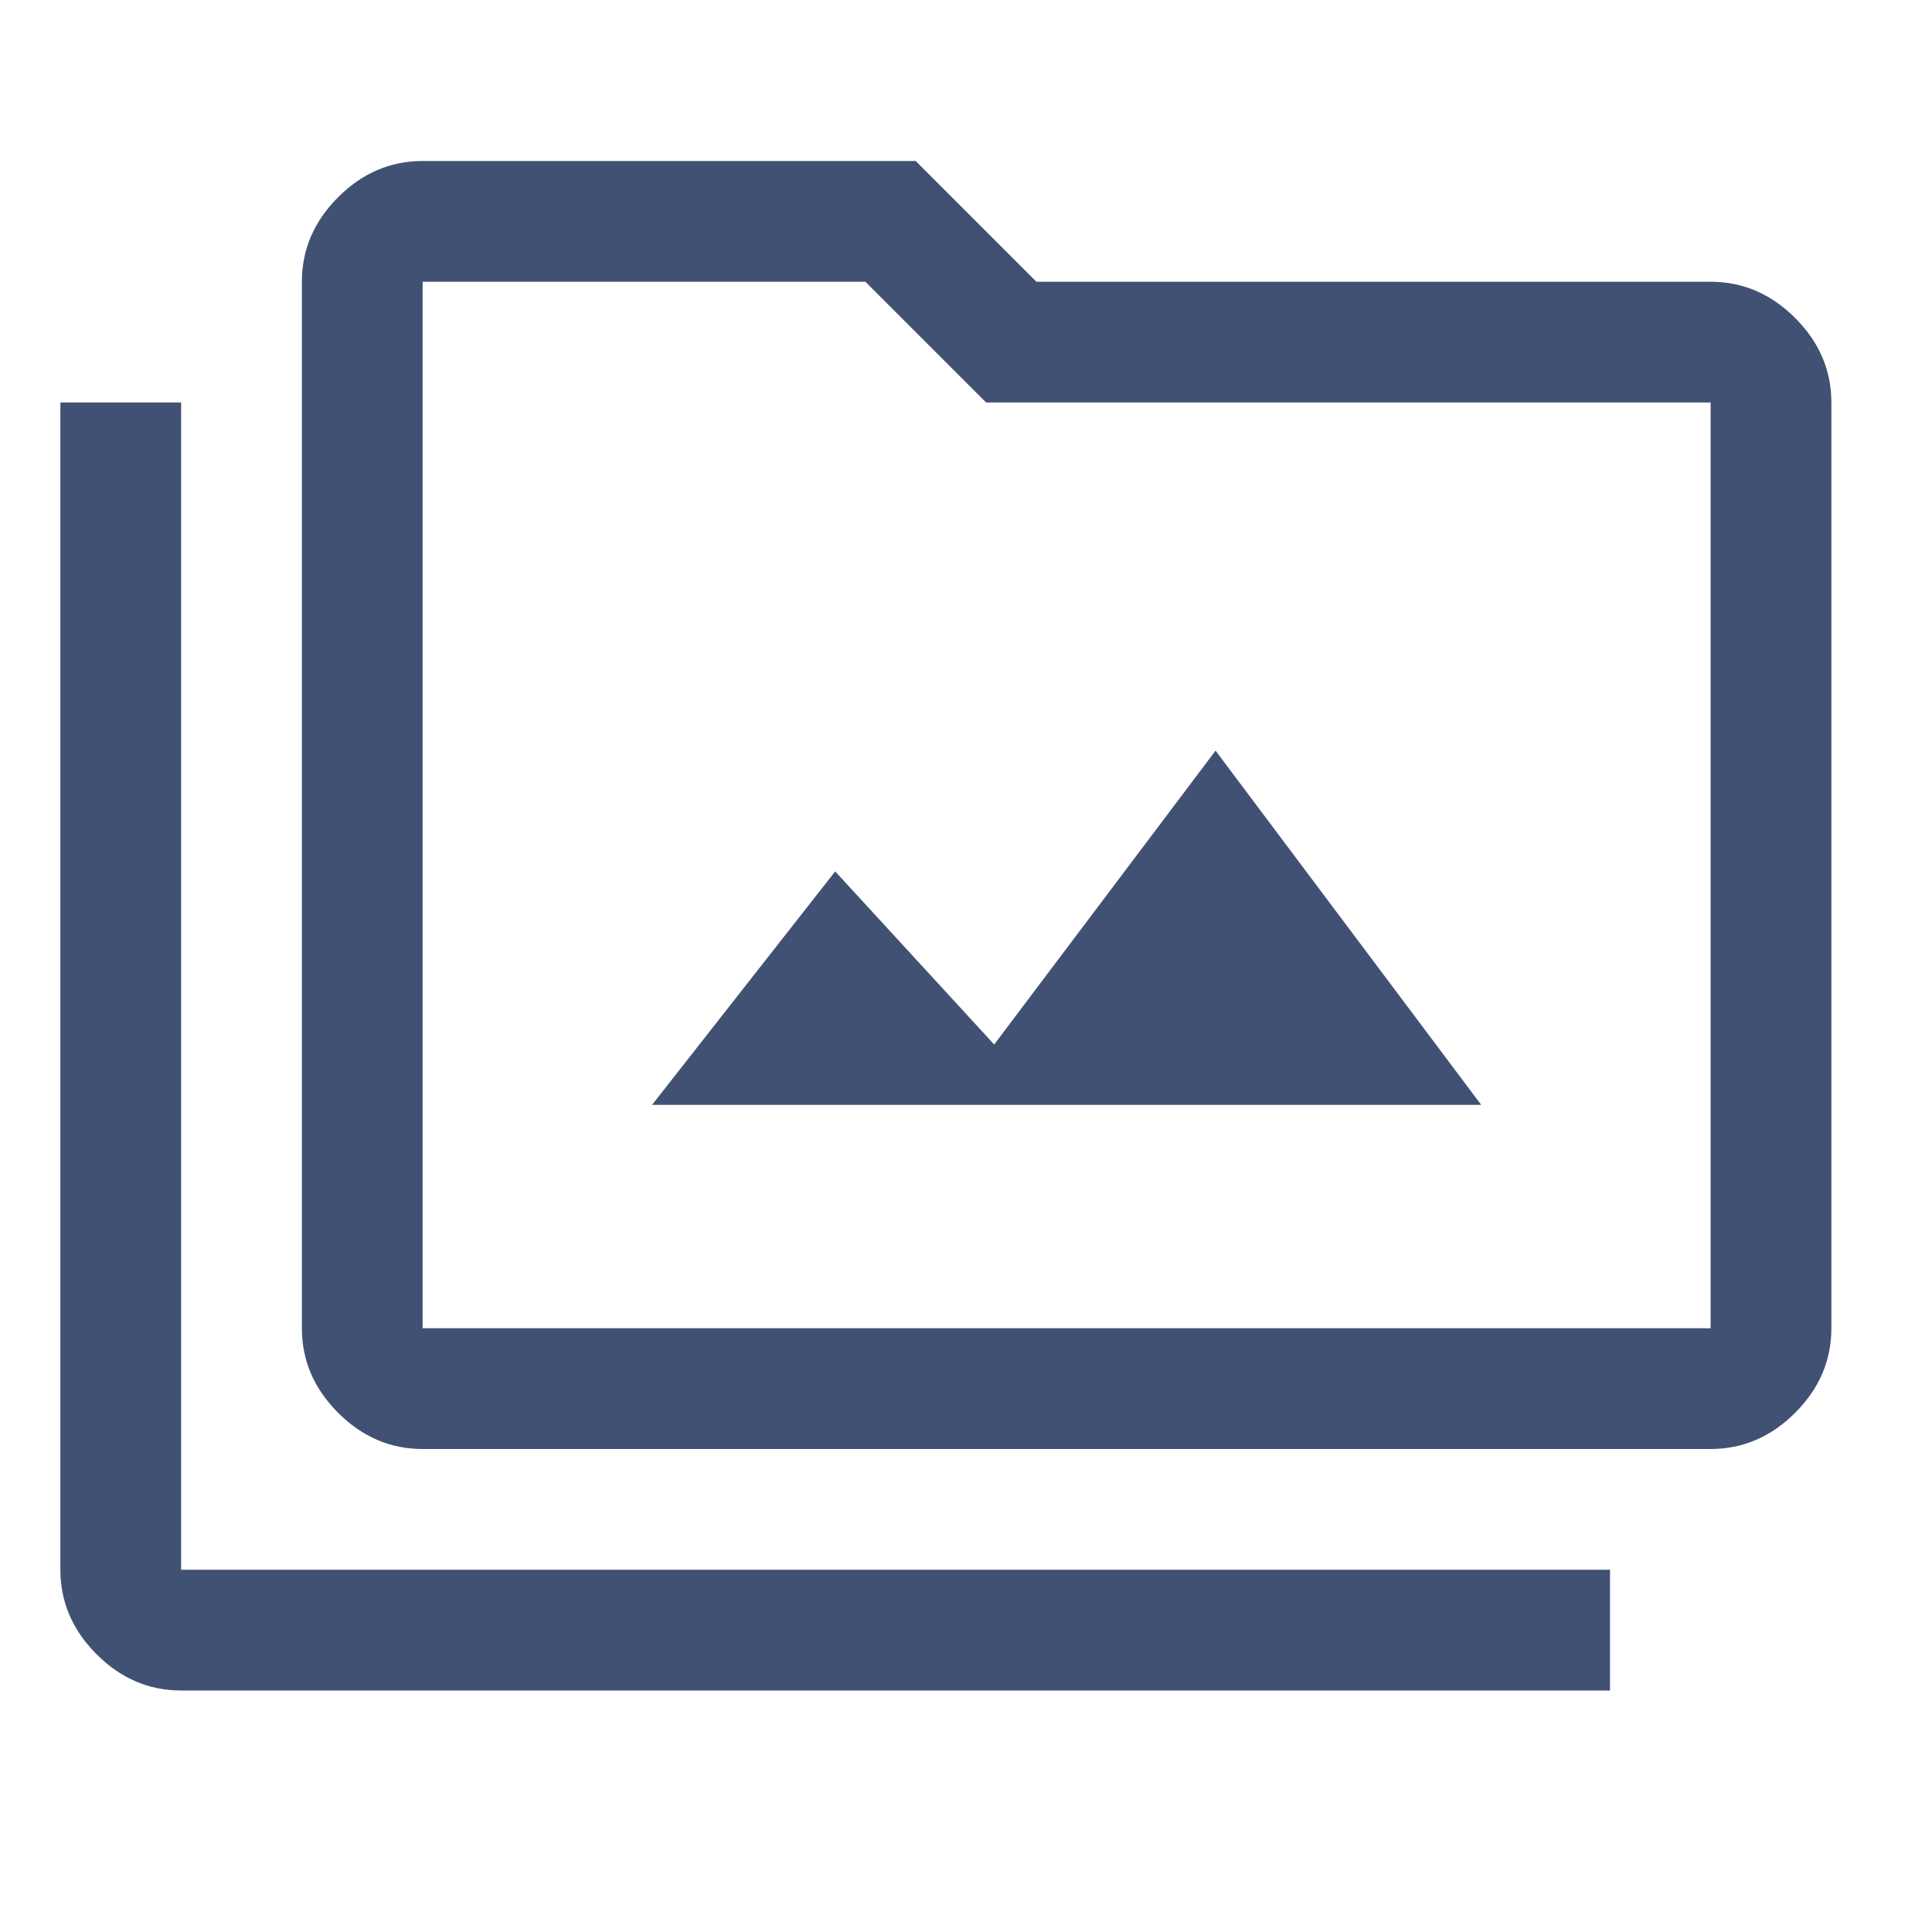 <svg width="24" height="24" viewBox="0 0 24 24" fill="none" xmlns="http://www.w3.org/2000/svg">
<path d="M5.25 18C4.85 18 4.5 17.85 4.2 17.55C3.9 17.25 3.75 16.9 3.75 16.5V3.5C3.75 3.1 3.9 2.75 4.2 2.45C4.5 2.15 4.85 2 5.25 2H11.375L12.875 3.5H21.25C21.65 3.5 22 3.65 22.3 3.95C22.6 4.25 22.75 4.6 22.75 5V16.5C22.75 16.9 22.6 17.25 22.3 17.55C22 17.85 21.65 18 21.25 18H5.25ZM5.25 16.5H21.25V5H12.25L10.75 3.5H5.25V16.5ZM20 21H2.25C1.85 21 1.5 20.85 1.2 20.55C0.9 20.25 0.75 19.9 0.75 19.5V5H2.25V19.5H20V21ZM8.1 13.725H18.4L15.1 9.325L12.35 12.975L10.375 10.825L8.1 13.725Z" fill="#415174"/>
</svg>
